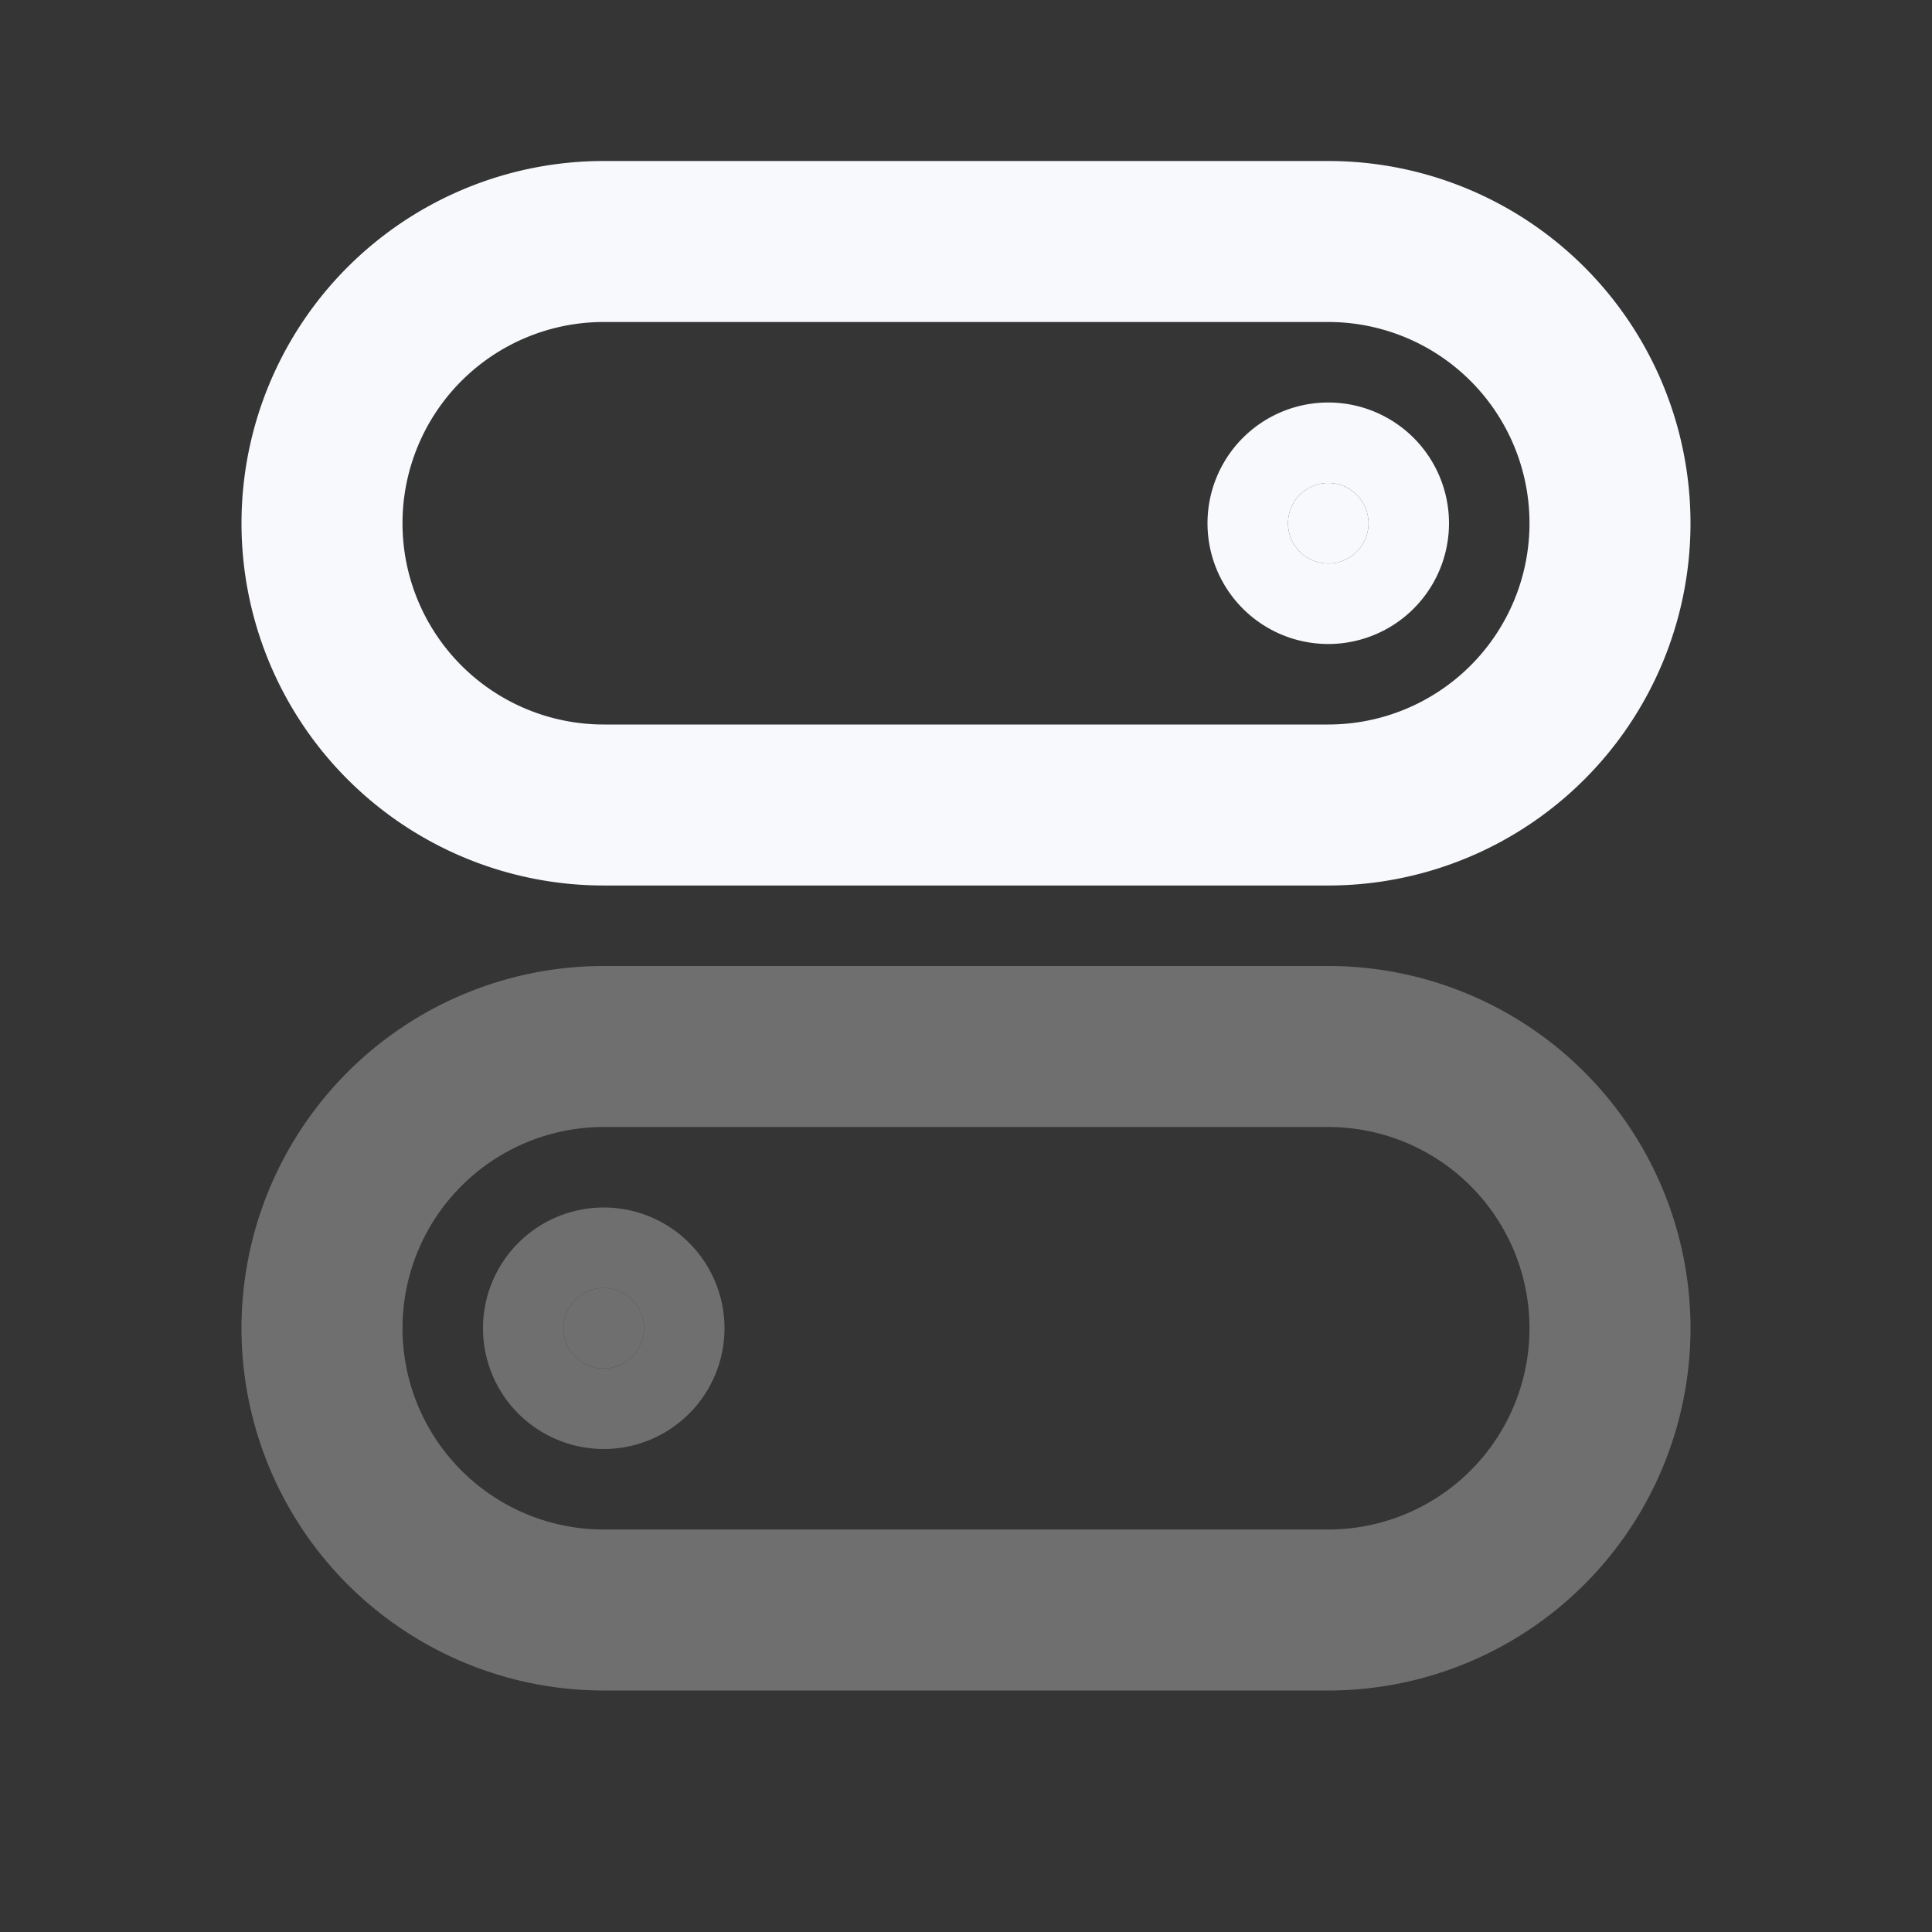 <svg xmlns="http://www.w3.org/2000/svg" width="24" height="24" fill="none"><rect width="100%" height="100%" fill="#333333" stroke="none"/><path fill="#fff" fill-opacity=".01" d="M24 0v24H0V0z"/><g opacity=".3"><path fill="#F7F9FC" d="M7.5 17a.5.5 0 1 1 0-1 .5.5 0 0 1 0 1"/><path stroke="#F7F9FC" stroke-width="2" d="M4 16.5A3.5 3.5 0 0 1 7.5 13h9a3.5 3.5 0 1 1 0 7h-9A3.5 3.5 0 0 1 4 16.5Z"/><path stroke="#F7F9FC" stroke-width="2" d="M7.5 17a.5.5 0 1 1 0-1 .5.5 0 0 1 0 1Z"/></g><path fill="#F7F9FC" d="M16.5 7a.5.5 0 1 1 0-1 .5.5 0 0 1 0 1"/><path stroke="#F7F9FC" stroke-width="2" d="M4 6.5A3.5 3.5 0 0 1 7.5 3h9a3.5 3.5 0 1 1 0 7h-9A3.5 3.5 0 0 1 4 6.5Z"/><path stroke="#F7F9FC" stroke-width="2" d="M16.5 7a.5.5 0 1 1 0-1 .5.5 0 0 1 0 1Z"/></svg>